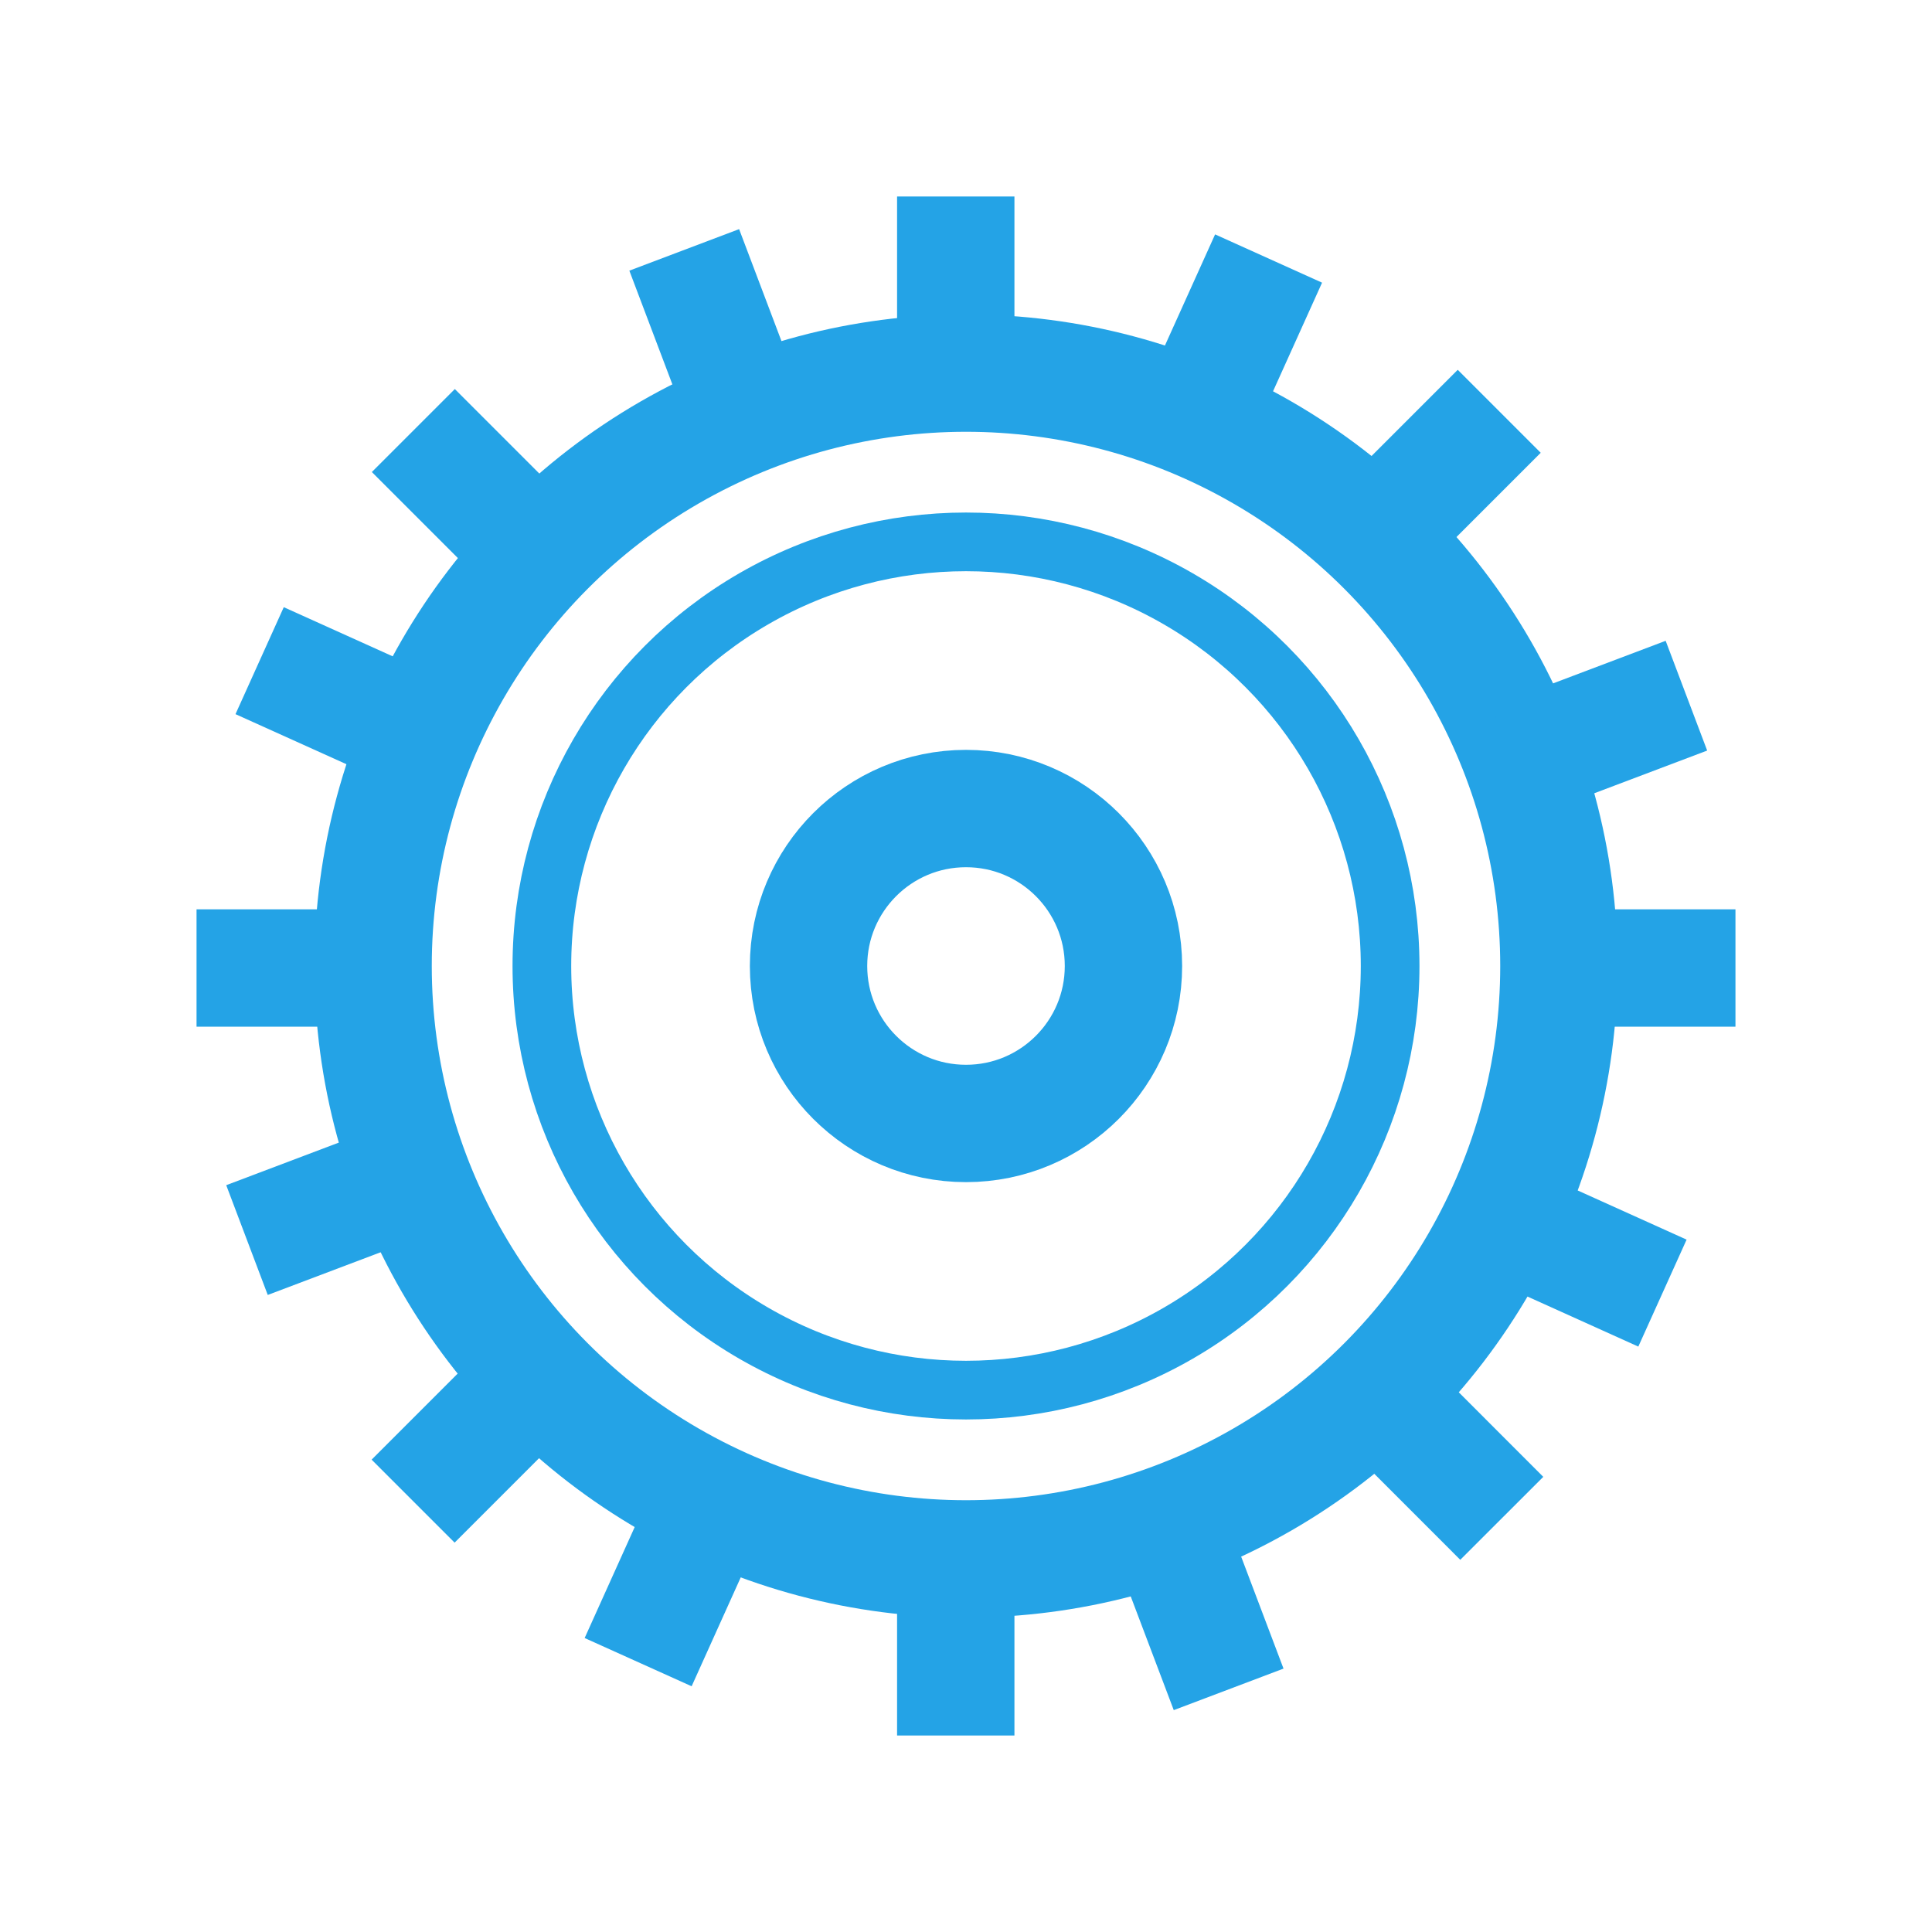 <?xml version="1.0" encoding="utf-8"?>
<!-- Generator: Adobe Illustrator 15.0.0, SVG Export Plug-In . SVG Version: 6.00 Build 0)  -->
<!DOCTYPE svg PUBLIC "-//W3C//DTD SVG 1.0//EN" "http://www.w3.org/TR/2001/REC-SVG-20010904/DTD/svg10.dtd">
<svg version="1.0" id="Layer_1" xmlns="http://www.w3.org/2000/svg" xmlns:xlink="http://www.w3.org/1999/xlink" x="0px" y="0px"
	 width="70px" height="70px" viewBox="0 0 70 70" style="enable-background:new 0 0 70 70;" xml:space="preserve">
<g>
	<circle style="fill:none;stroke:#24A3E6;stroke-width:4.252;stroke-miterlimit:10;" cx="35" cy="35" r="21.482"/>
	
		<line style="fill:none;stroke:#24A3E6;stroke-width:4.252;stroke-linejoin:round;stroke-miterlimit:10;" x1="34.629" y1="14.22" x2="34.629" y2="7.12"/>
	
		<line style="fill:none;stroke:#24A3E6;stroke-width:4.252;stroke-linejoin:round;stroke-miterlimit:10;" x1="56.143" y1="35.072" x2="62.879" y2="35.072"/>
	
		<line style="fill:none;stroke:#24A3E6;stroke-width:4.252;stroke-linejoin:round;stroke-miterlimit:10;" x1="7.121" y1="35.072" x2="13.518" y2="35.072"/>
	
		<line style="fill:none;stroke:#24A3E6;stroke-width:4.252;stroke-linejoin:round;stroke-miterlimit:10;" x1="34.629" y1="62.88" x2="34.629" y2="56.24"/>
	
		<line style="fill:none;stroke:#24A3E6;stroke-width:4.252;stroke-linejoin:round;stroke-miterlimit:10;" x1="49.592" y1="19.63" x2="54.32" y2="14.902"/>
	
		<line style="fill:none;stroke:#24A3E6;stroke-width:4.252;stroke-linejoin:round;stroke-miterlimit:10;" x1="14.968" y1="54.389" x2="19.764" y2="49.593"/>
	
		<line style="fill:none;stroke:#24A3E6;stroke-width:4.252;stroke-linejoin:round;stroke-miterlimit:10;" x1="19.984" y1="20.608" x2="14.976" y2="15.599"/>
	
		<line style="fill:none;stroke:#24A3E6;stroke-width:4.252;stroke-linejoin:round;stroke-miterlimit:10;" x1="54.412" y1="55.012" x2="49.891" y2="50.488"/>
	<circle style="fill:none;stroke:#24A3E6;stroke-width:2.126;stroke-miterlimit:10;" cx="35" cy="35" r="15.367"/>
	<circle style="fill:none;stroke:#24A3E6;stroke-width:4.252;stroke-miterlimit:10;" cx="35" cy="35" r="5.705"/>
	
		<line style="fill:none;stroke:#24A3E6;stroke-width:4.252;stroke-linejoin:round;stroke-miterlimit:10;" x1="27.303" y1="15.694" x2="24.791" y2="9.054"/>
	
		<line style="fill:none;stroke:#24A3E6;stroke-width:4.252;stroke-linejoin:round;stroke-miterlimit:10;" x1="54.801" y1="27.589" x2="61.102" y2="25.206"/>
	
		<line style="fill:none;stroke:#24A3E6;stroke-width:4.252;stroke-linejoin:round;stroke-miterlimit:10;" x1="8.949" y1="44.93" x2="14.932" y2="42.667"/>
	
		<line style="fill:none;stroke:#24A3E6;stroke-width:4.252;stroke-linejoin:round;stroke-miterlimit:10;" x1="44.516" y1="61.209" x2="42.166" y2="54.998"/>
	
		<line style="fill:none;stroke:#24A3E6;stroke-width:4.252;stroke-linejoin:round;stroke-miterlimit:10;" x1="43.212" y1="15.462" x2="45.963" y2="9.367"/>
	
		<line style="fill:none;stroke:#24A3E6;stroke-width:4.252;stroke-linejoin:round;stroke-miterlimit:10;" x1="23.121" y1="60.223" x2="25.91" y2="54.039"/>
	
		<line style="fill:none;stroke:#24A3E6;stroke-width:4.252;stroke-linejoin:round;stroke-miterlimit:10;" x1="15.864" y1="26.851" x2="9.407" y2="23.937"/>
	
		<line style="fill:none;stroke:#24A3E6;stroke-width:4.252;stroke-linejoin:round;stroke-miterlimit:10;" x1="60.234" y1="46.852" x2="54.406" y2="44.221"/>
</g>
</svg>
